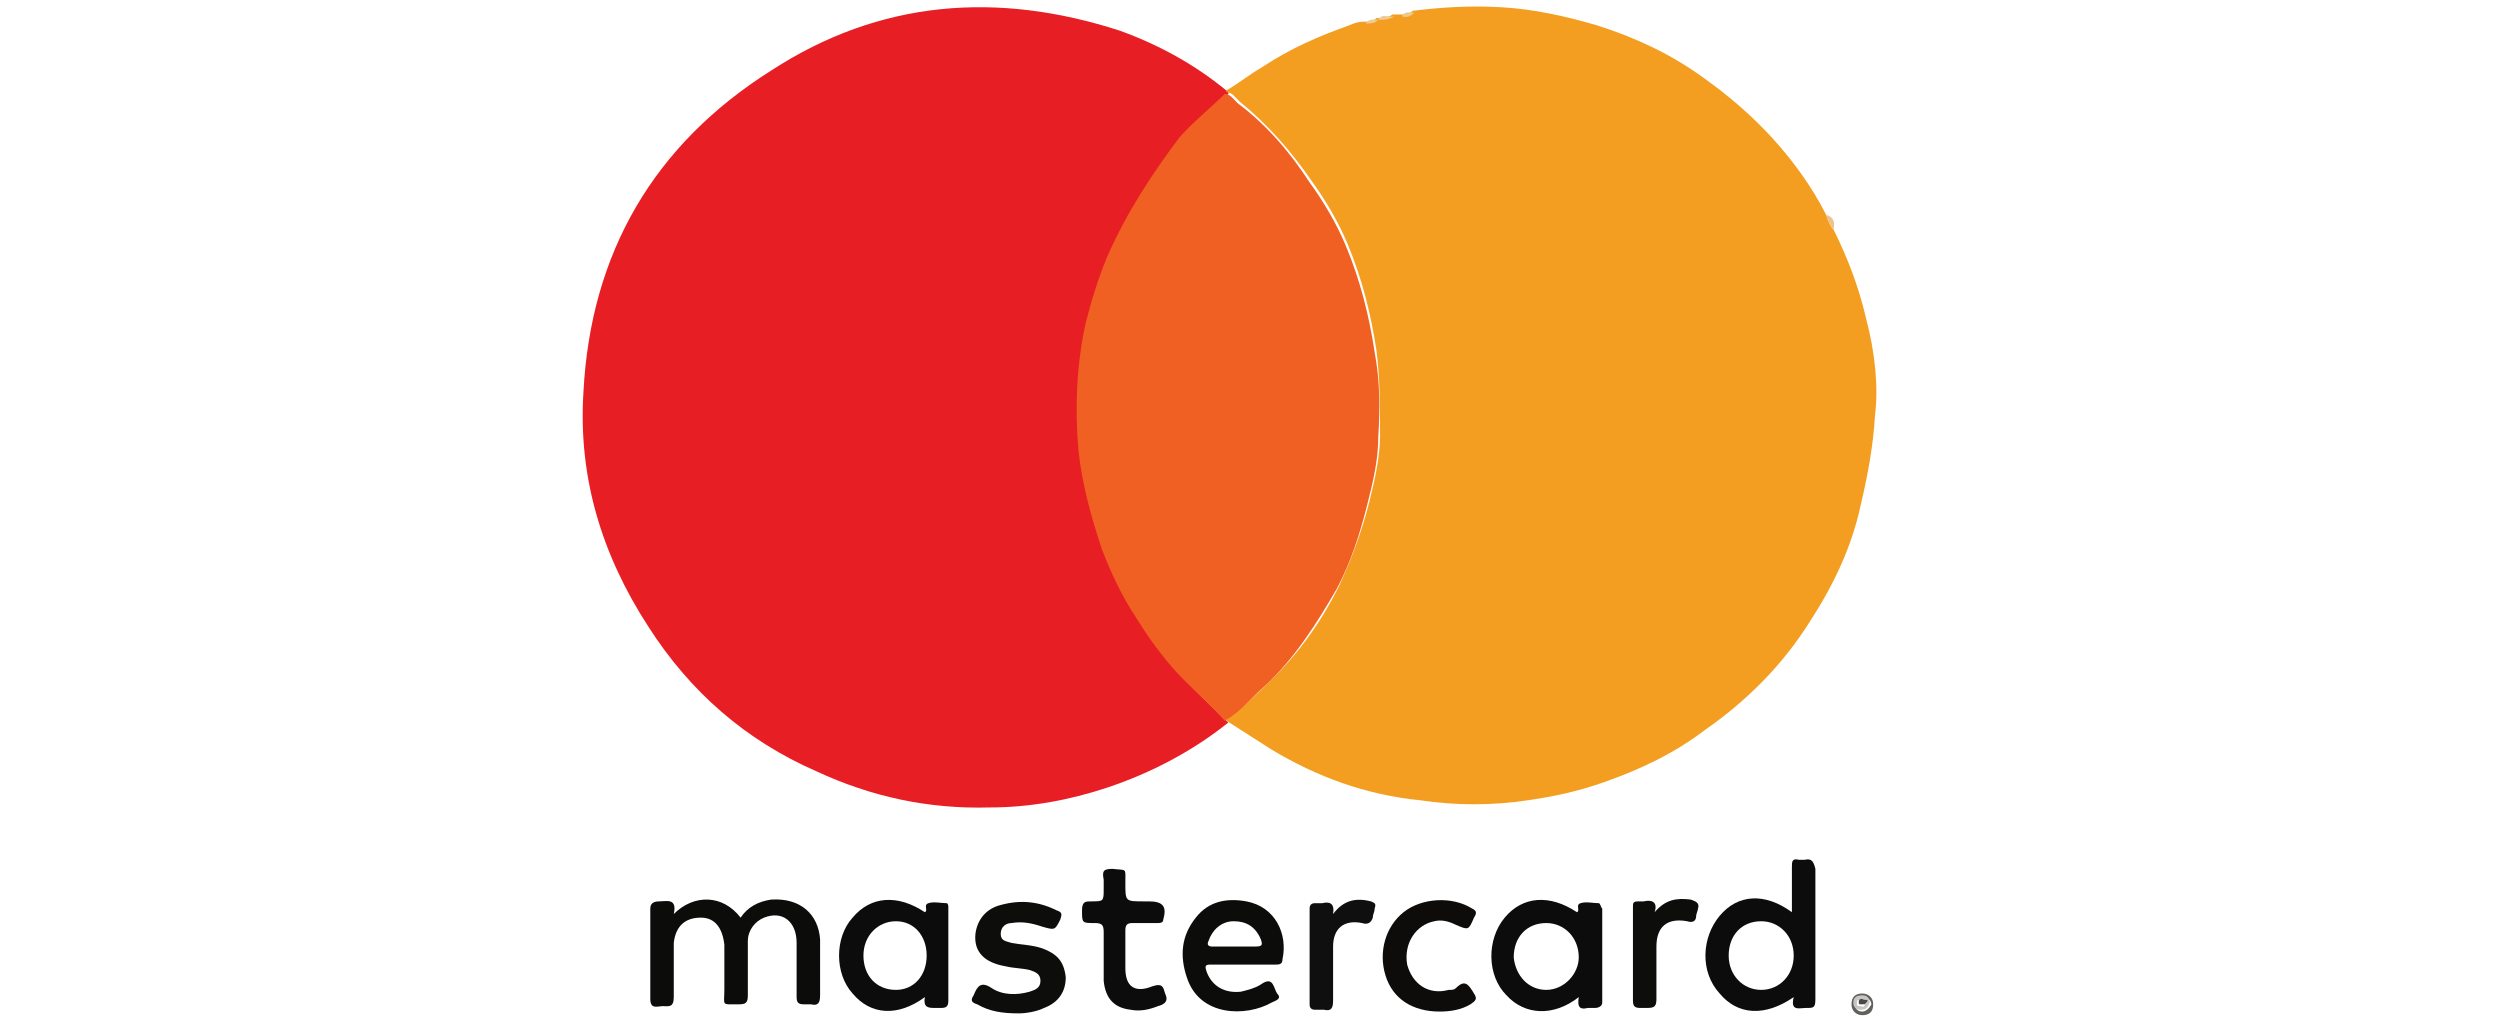 <?xml version="1.0" encoding="utf-8"?>
<!-- Generator: Adobe Illustrator 23.0.1, SVG Export Plug-In . SVG Version: 6.00 Build 0)  -->
<svg version="1.1" id="Layer_1" xmlns="http://www.w3.org/2000/svg" xmlns:xlink="http://www.w3.org/1999/xlink" x="0px" y="0px"
	 viewBox="0 0 138.4 56.4" style="enable-background:new 0 0 138.4 56.4;" xml:space="preserve">
<style type="text/css">
	.st0{fill:none;}
	.st1{fill:#E81E25;}
	.st2{fill:#F39E20;}
	.st3{fill:#F0CA94;}
	.st4{fill:#EEC288;}
	.st5{fill:#EBCA85;}
	.st6{fill:#F06022;}
	.st7{fill:#0C0C0B;}
	.st8{fill:#0C0C0C;}
	.st9{fill:#0D0D0C;}
	.st10{fill:#0D0C0C;}
	.st11{fill:#0D0C0B;}
	.st12{fill:#100F0F;}
	.st13{fill:#61605D;}
	.st14{fill:#C8C6C3;}
	.st15{fill:#494845;}
</style>
<title>American Express-icon</title>
<g>
	<path class="st0" d="M85.6,51c-1.1,0-1.8,0.8-1.8,1.9c0,1.1,0.7,1.8,1.8,1.8c1,0,1.8-0.8,1.8-1.9C87.4,51.8,86.6,51,85.6,51z"/>
	<path class="st0" d="M97.5,51c-1,0-1.8,0.8-1.8,1.9c0,1.1,0.8,1.9,1.8,1.9c1,0,1.8-0.8,1.8-1.9C99.3,51.8,98.5,51,97.5,51z"/>
	<path class="st0" d="M68.3,51c-0.7,0-1.2,0.5-1.4,1.1c-0.1,0.3,0,0.3,0.2,0.3c0.4,0,0.8,0,1.2,0c0.4,0,0.8,0,1.2,0
		c0.4,0,0.4-0.1,0.3-0.4C69.5,51.3,69,50.9,68.3,51z"/>
	<path class="st0" d="M49.6,51c-1,0-1.8,0.8-1.8,1.9c0,1.1,0.7,1.9,1.8,1.9c1,0,1.8-0.8,1.8-1.9C51.3,51.8,50.6,51,49.6,51z"/>
	<path class="st1" d="M68,40C68,40,68,40,68,40C68,40,68,40,68,40c-0.7-0.7-1.5-1.4-2.2-2.2c-1.1-1.1-1.9-2.2-2.7-3.5
		c-0.8-1.2-1.4-2.5-1.9-3.8c-0.7-1.8-1.1-3.6-1.3-5.5c-0.3-2.4-0.1-4.7,0.4-7c0.3-1.3,0.7-2.5,1.2-3.7c1-2.5,2.4-4.6,4.2-6.6
		C66.3,6.7,67.2,6,68,5.2c0,0,0-0.1,0-0.1l0,0c-1.8-1.5-3.8-2.6-6-3.4C55.2-0.5,48.7,0,42.7,3.9C36.2,8,32.7,14,32.3,21.7
		c-0.3,4.7,1,9,3.6,13c2.3,3.6,5.4,6.3,9.3,8c3,1.4,6.2,2.1,9.6,2c2.2,0,4.4-0.4,6.5-1.1C63.7,42.8,66,41.6,68,40L68,40
		C68,40,68,40,68,40z"/>
	<path class="st2" d="M103.3,17.6c-0.4-1.7-1-3.3-1.8-4.9c-0.2-0.2-0.3-0.5-0.4-0.8c-0.4-0.8-0.9-1.6-1.4-2.3
		c-1.5-2.1-3.3-3.8-5.4-5.3c-1.8-1.3-3.7-2.2-5.9-2.9c-1.7-0.5-3.5-0.9-5.3-1c-1.7-0.1-3.3,0-4.9,0.2c-0.2,0.2-0.4,0.2-0.7,0.2
		c-0.1,0-0.3,0-0.4,0c-0.3,0.2-0.6,0.2-0.9,0.2l0,0c-0.2,0.2-0.4,0.2-0.7,0.2c-0.3,0-0.6,0.1-0.8,0.2c-1.7,0.6-3.3,1.3-4.8,2.3
		c-0.7,0.4-1.3,0.9-2,1.3l0,0c0,0,0,0,0,0.1c0.3,0,0.5,0.3,0.7,0.5c1.6,1.3,2.9,2.8,4,4.4c0.8,1.1,1.5,2.3,2,3.5
		c0.8,1.9,1.3,3.9,1.6,5.9c0.2,1.6,0.2,3.2,0.2,4.7c0,1.2-0.3,2.5-0.6,3.7c-0.4,1.6-1,3.2-1.7,4.7c-1,2-2.3,3.8-3.9,5.3
		c-0.7,0.7-1.4,1.4-2.3,2c0,0,0,0,0,0c0,0,0,0,0,0.1h0c0.8,0.5,1.7,1.1,2.5,1.6c2.5,1.5,5.2,2.5,8.2,2.8c2,0.3,4,0.3,6,0
		c1.4-0.2,2.8-0.5,4.2-1c2-0.7,3.9-1.6,5.6-2.9c2.3-1.6,4.3-3.6,5.8-6c1.3-2,2.3-4.1,2.8-6.4c0.4-1.7,0.7-3.3,0.8-5
		C104,21.4,103.8,19.5,103.3,17.6z"/>
	<path class="st3" d="M76.3,1.1L76.3,1.1c0.3,0,0.6,0,0.9-0.2C76.9,1,76.5,0.7,76.3,1.1z"/>
	<path class="st4" d="M101.1,11.9c0.1,0.3,0.2,0.6,0.4,0.8C101.6,12.3,101.5,12,101.1,11.9z"/>
	<path class="st5" d="M77.6,0.9c0.3,0.1,0.5,0,0.7-0.2C78,0.7,77.8,0.6,77.6,0.9z"/>
	<path class="st3" d="M75.6,1.3c0.3,0,0.5,0,0.7-0.2C76.1,1.1,75.8,1,75.6,1.3z"/>
	<path class="st6" d="M61.3,14.2c-0.5,1.2-0.9,2.5-1.2,3.7c-0.5,2.3-0.6,4.6-0.4,7c0.2,1.9,0.7,3.7,1.3,5.5c0.5,1.3,1.1,2.6,1.9,3.8
		c0.8,1.3,1.7,2.5,2.7,3.5c0.7,0.7,1.5,1.4,2.2,2.2c0,0,0,0,0,0c0.9-0.5,1.5-1.3,2.3-2c1.6-1.5,2.8-3.4,3.9-5.3
		c0.8-1.5,1.3-3.1,1.7-4.7c0.3-1.2,0.6-2.4,0.6-3.7c0.1-1.6,0.1-3.1-0.2-4.7c-0.3-2-0.8-4-1.6-5.9c-0.5-1.2-1.2-2.4-2-3.5
		c-1.1-1.7-2.4-3.2-4-4.4c-0.2-0.2-0.4-0.5-0.7-0.5c-0.8,0.8-1.7,1.5-2.5,2.4C63.8,9.6,62.4,11.7,61.3,14.2z"/>
	<path class="st7" d="M42.7,49.8c-0.7,0.1-1.3,0.4-1.7,1c-1-1.3-2.6-1.3-3.7-0.2c0.2-0.9-0.4-0.7-0.8-0.7c-0.3,0-0.5,0.1-0.5,0.4
		c0,1.7,0,3.3,0,5c0,0.6,0.4,0.4,0.7,0.4c0.3,0,0.6,0.1,0.6-0.5c0-1,0-2,0-3c0.1-0.9,0.6-1.4,1.5-1.4c0.8,0,1.2,0.6,1.3,1.5
		c0,0.8,0,1.7,0,2.5c0,0.9-0.2,0.8,0.8,0.8c0.4,0,0.5-0.1,0.5-0.5c0-1,0-2,0-3c0-0.6,0.4-1.1,0.9-1.3c1-0.4,1.8,0.2,1.8,1.4
		c0,1,0,2,0,3c0,0.3,0.1,0.4,0.4,0.4c0.1,0,0.3,0,0.4,0c0.4,0.1,0.5-0.1,0.5-0.5c0-1,0-2.1,0-3.1C45.3,50.6,44.3,49.7,42.7,49.8z"/>
	<path class="st8" d="M99.9,47.6c-0.1,0-0.2,0-0.3,0c-0.4-0.1-0.4,0.1-0.4,0.4c0,0.8,0,1.6,0,2.5c-1.5-1.1-3-1-4,0.2
		c-1,1.2-1.1,3.1,0,4.3c1,1.2,2.5,1.3,4.1,0.2c-0.2,0.8,0.3,0.6,0.7,0.6c0.4,0,0.5,0,0.5-0.5c0-2.4,0-4.8,0-7.2
		C100.4,47.7,100.3,47.5,99.9,47.6z M97.5,54.8c-1,0-1.8-0.8-1.8-1.9c0-1.1,0.7-1.9,1.8-1.9c1,0,1.8,0.8,1.8,1.9
		C99.3,54,98.5,54.8,97.5,54.8z"/>
	<path class="st8" d="M88.5,50c-0.3,0-0.7-0.1-1,0c-0.3,0.1,0,0.4-0.2,0.5c-1.5-1-3-0.9-4,0.3c-1,1.2-1,3.2,0.1,4.3
		c1,1.1,2.6,1.2,4,0.1c-0.1,0.6,0.1,0.7,0.5,0.6c0.1,0,0.3,0,0.4,0c0.2,0,0.4-0.1,0.4-0.3c0-1.7,0-3.5,0-5.2
		C88.6,50.2,88.6,50,88.5,50z M85.6,54.8c-1,0-1.7-0.8-1.8-1.8c0-1.1,0.7-1.9,1.8-1.9c1,0,1.8,0.8,1.8,1.9
		C87.4,53.9,86.6,54.8,85.6,54.8z"/>
	<path class="st8" d="M52.4,50c-0.3,0-0.7-0.1-1,0c-0.3,0.1,0,0.4-0.2,0.5c-1.5-1-3-0.9-4,0.3c-1,1.1-1,3.1,0,4.2
		c1,1.2,2.5,1.3,4,0.2c-0.1,0.6,0.2,0.6,0.6,0.6c0.1,0,0.2,0,0.3,0c0.3,0,0.4-0.1,0.4-0.4c0-1.7,0-3.5,0-5.2
		C52.5,50.2,52.5,50,52.4,50z M49.6,54.8c-1.1,0-1.8-0.8-1.8-1.9c0-1.1,0.8-1.9,1.8-1.9c1,0,1.7,0.8,1.7,1.9
		C51.3,54,50.6,54.8,49.6,54.8z"/>
	<path class="st7" d="M69,49.9c-1.1-0.2-2.1,0-2.8,0.9c-0.8,1-0.9,2.1-0.5,3.3c0.7,2.2,3.3,2.2,4.7,1.4c0.2-0.1,0.6-0.2,0.3-0.5
		c-0.2-0.3-0.2-1-0.9-0.5c-0.3,0.2-0.7,0.3-1.1,0.4c-0.9,0.1-1.6-0.3-1.9-1.1c-0.1-0.3-0.1-0.4,0.2-0.4c0.6,0,1.2,0,1.8,0
		c0,0,0,0,0,0c0.6,0,1.2,0,1.8,0c0.2,0,0.4,0,0.4-0.3C71.3,51.7,70.6,50.2,69,49.9z M69.5,52.4c-0.4,0-0.8,0-1.2,0
		c-0.4,0-0.8,0-1.2,0c-0.2,0-0.3-0.1-0.2-0.3c0.2-0.6,0.7-1.1,1.4-1.1c0.7,0,1.2,0.3,1.5,1C69.9,52.3,69.9,52.4,69.5,52.4z"/>
	<path class="st9" d="M57.7,52.5c-0.6-0.2-1.2-0.2-1.7-0.3c-0.3-0.1-0.6-0.1-0.6-0.5c0-0.4,0.3-0.6,0.6-0.6c0.6-0.1,1.1,0,1.7,0.2
		c0.7,0.2,0.7,0.2,1-0.4c0.1-0.3,0.1-0.4-0.2-0.5c-1-0.5-2-0.6-3.1-0.3c-0.8,0.2-1.3,0.8-1.4,1.6c-0.1,1,0.5,1.6,1.7,1.8
		c0.4,0.1,0.9,0.1,1.3,0.2c0.3,0.1,0.6,0.2,0.6,0.6c0,0.4-0.3,0.5-0.6,0.6c-0.7,0.2-1.5,0.2-2.1-0.2c-0.6-0.4-0.8-0.1-1,0.4
		c-0.2,0.3-0.1,0.4,0.2,0.5c0.7,0.4,1.4,0.5,2.3,0.5c0.4,0,1-0.1,1.4-0.3c0.8-0.3,1.2-0.9,1.2-1.7C58.9,53.2,58.5,52.8,57.7,52.5z"
		/>
	<path class="st10" d="M63.8,54.6c-1,0.4-1.5,0-1.5-1c0-0.7,0-1.4,0-2.1c0-0.3,0.1-0.4,0.4-0.4c0.5,0,0.9,0,1.4,0
		c0.1,0,0.3,0,0.3-0.2c0.2-0.7,0-1-0.8-1c-0.1,0-0.2,0-0.3,0c-1,0-1,0-1-1c0-0.9,0.1-0.7-0.7-0.8c-0.5,0-0.6,0.1-0.5,0.6
		c0,0.2,0,0.3,0,0.5c0,0.7,0,0.7-0.7,0.7c-0.3,0-0.5,0-0.5,0.5c0,0.7,0,0.7,0.7,0.7c0.4,0,0.5,0.1,0.5,0.5c0,0.4,0,0.8,0,1.2
		c0,0,0,0,0,0c0,0.5,0,1,0,1.5c0.1,1,0.6,1.5,1.5,1.6c0.5,0.1,1,0,1.5-0.2c0.4-0.1,0.6-0.3,0.4-0.7C64.4,54.7,64.4,54.4,63.8,54.6z"
		/>
	<path class="st11" d="M79.4,51c0.4-0.1,0.8,0,1.2,0.2c0.7,0.3,0.7,0.3,1-0.4c0.2-0.3,0.1-0.4-0.1-0.5c-1.1-0.7-2.8-0.6-3.8,0.2
		c-1,0.8-1.4,2.2-1,3.5c0.4,1.3,1.5,2,3,2c0.6,0,1.2-0.1,1.7-0.4c0.3-0.2,0.4-0.3,0.2-0.6c-0.3-0.5-0.5-0.8-1-0.3
		c-0.1,0.1-0.2,0.1-0.4,0.1c-1.1,0.3-2-0.3-2.3-1.4C77.7,52.2,78.4,51.2,79.4,51z"/>
	<path class="st12" d="M73.8,50.6c0.1-0.6-0.2-0.7-0.6-0.6c-0.1,0-0.3,0-0.4,0c-0.2,0-0.3,0.1-0.3,0.3c0,1.8,0,3.5,0,5.3
		c0,0.2,0.1,0.3,0.3,0.3c0.2,0,0.3,0,0.5,0c0.4,0.1,0.5-0.1,0.5-0.5c0-1,0-2,0-3c0-1,0.6-1.5,1.6-1.3c0.3,0.1,0.5,0,0.6-0.3
		c0-0.2,0.1-0.3,0.1-0.5c0.1-0.3,0-0.3-0.2-0.4C75.1,49.7,74.4,49.8,73.8,50.6z"/>
	<path class="st9" d="M93.6,49.8c-0.8-0.1-1.4,0-2,0.7c0.2-0.6-0.2-0.7-0.6-0.6c-0.1,0-0.2,0-0.3,0c-0.3,0-0.3,0.1-0.3,0.3
		c0,1.7,0,3.5,0,5.2c0,0.3,0.1,0.4,0.4,0.4c0.1,0,0.3,0,0.4,0c0.4,0,0.5-0.1,0.5-0.5c0-1,0-1.9,0-2.9c0-1.1,0.6-1.6,1.7-1.4
		c0.3,0.1,0.5,0,0.5-0.3c0-0.1,0.1-0.3,0.1-0.4C94.1,50,93.9,49.9,93.6,49.8z"/>
	<path class="st13" d="M103.1,55c-0.4,0-0.6,0.2-0.6,0.6c0,0.4,0.3,0.6,0.6,0.6c0.4,0,0.6-0.2,0.6-0.6C103.7,55.2,103.4,55,103.1,55
		z M103.1,56c-0.2,0-0.4-0.1-0.4-0.4c0-0.3,0.2-0.5,0.5-0.4c0.2,0,0.4,0.2,0.4,0.4C103.5,55.8,103.3,56,103.1,56z"/>
	<path class="st14" d="M103.1,55.1c-0.3,0-0.5,0.1-0.5,0.4c0,0.3,0.2,0.4,0.4,0.4c0.3,0,0.4-0.1,0.5-0.4
		C103.5,55.3,103.4,55.1,103.1,55.1z M103,55.7c-0.1,0-0.2,0-0.2-0.1c0-0.2,0-0.3,0.2-0.2c0.1,0,0.2,0,0.2,0.2
		C103.2,55.6,103.3,55.8,103,55.7z"/>
	<path class="st15" d="M103.1,55.3c-0.2,0-0.2,0.1-0.2,0.2c0,0.1,0,0.1,0.2,0.1c0.2,0,0.2-0.1,0.3-0.2
		C103.3,55.3,103.2,55.4,103.1,55.3z"/>
</g>
</svg>
